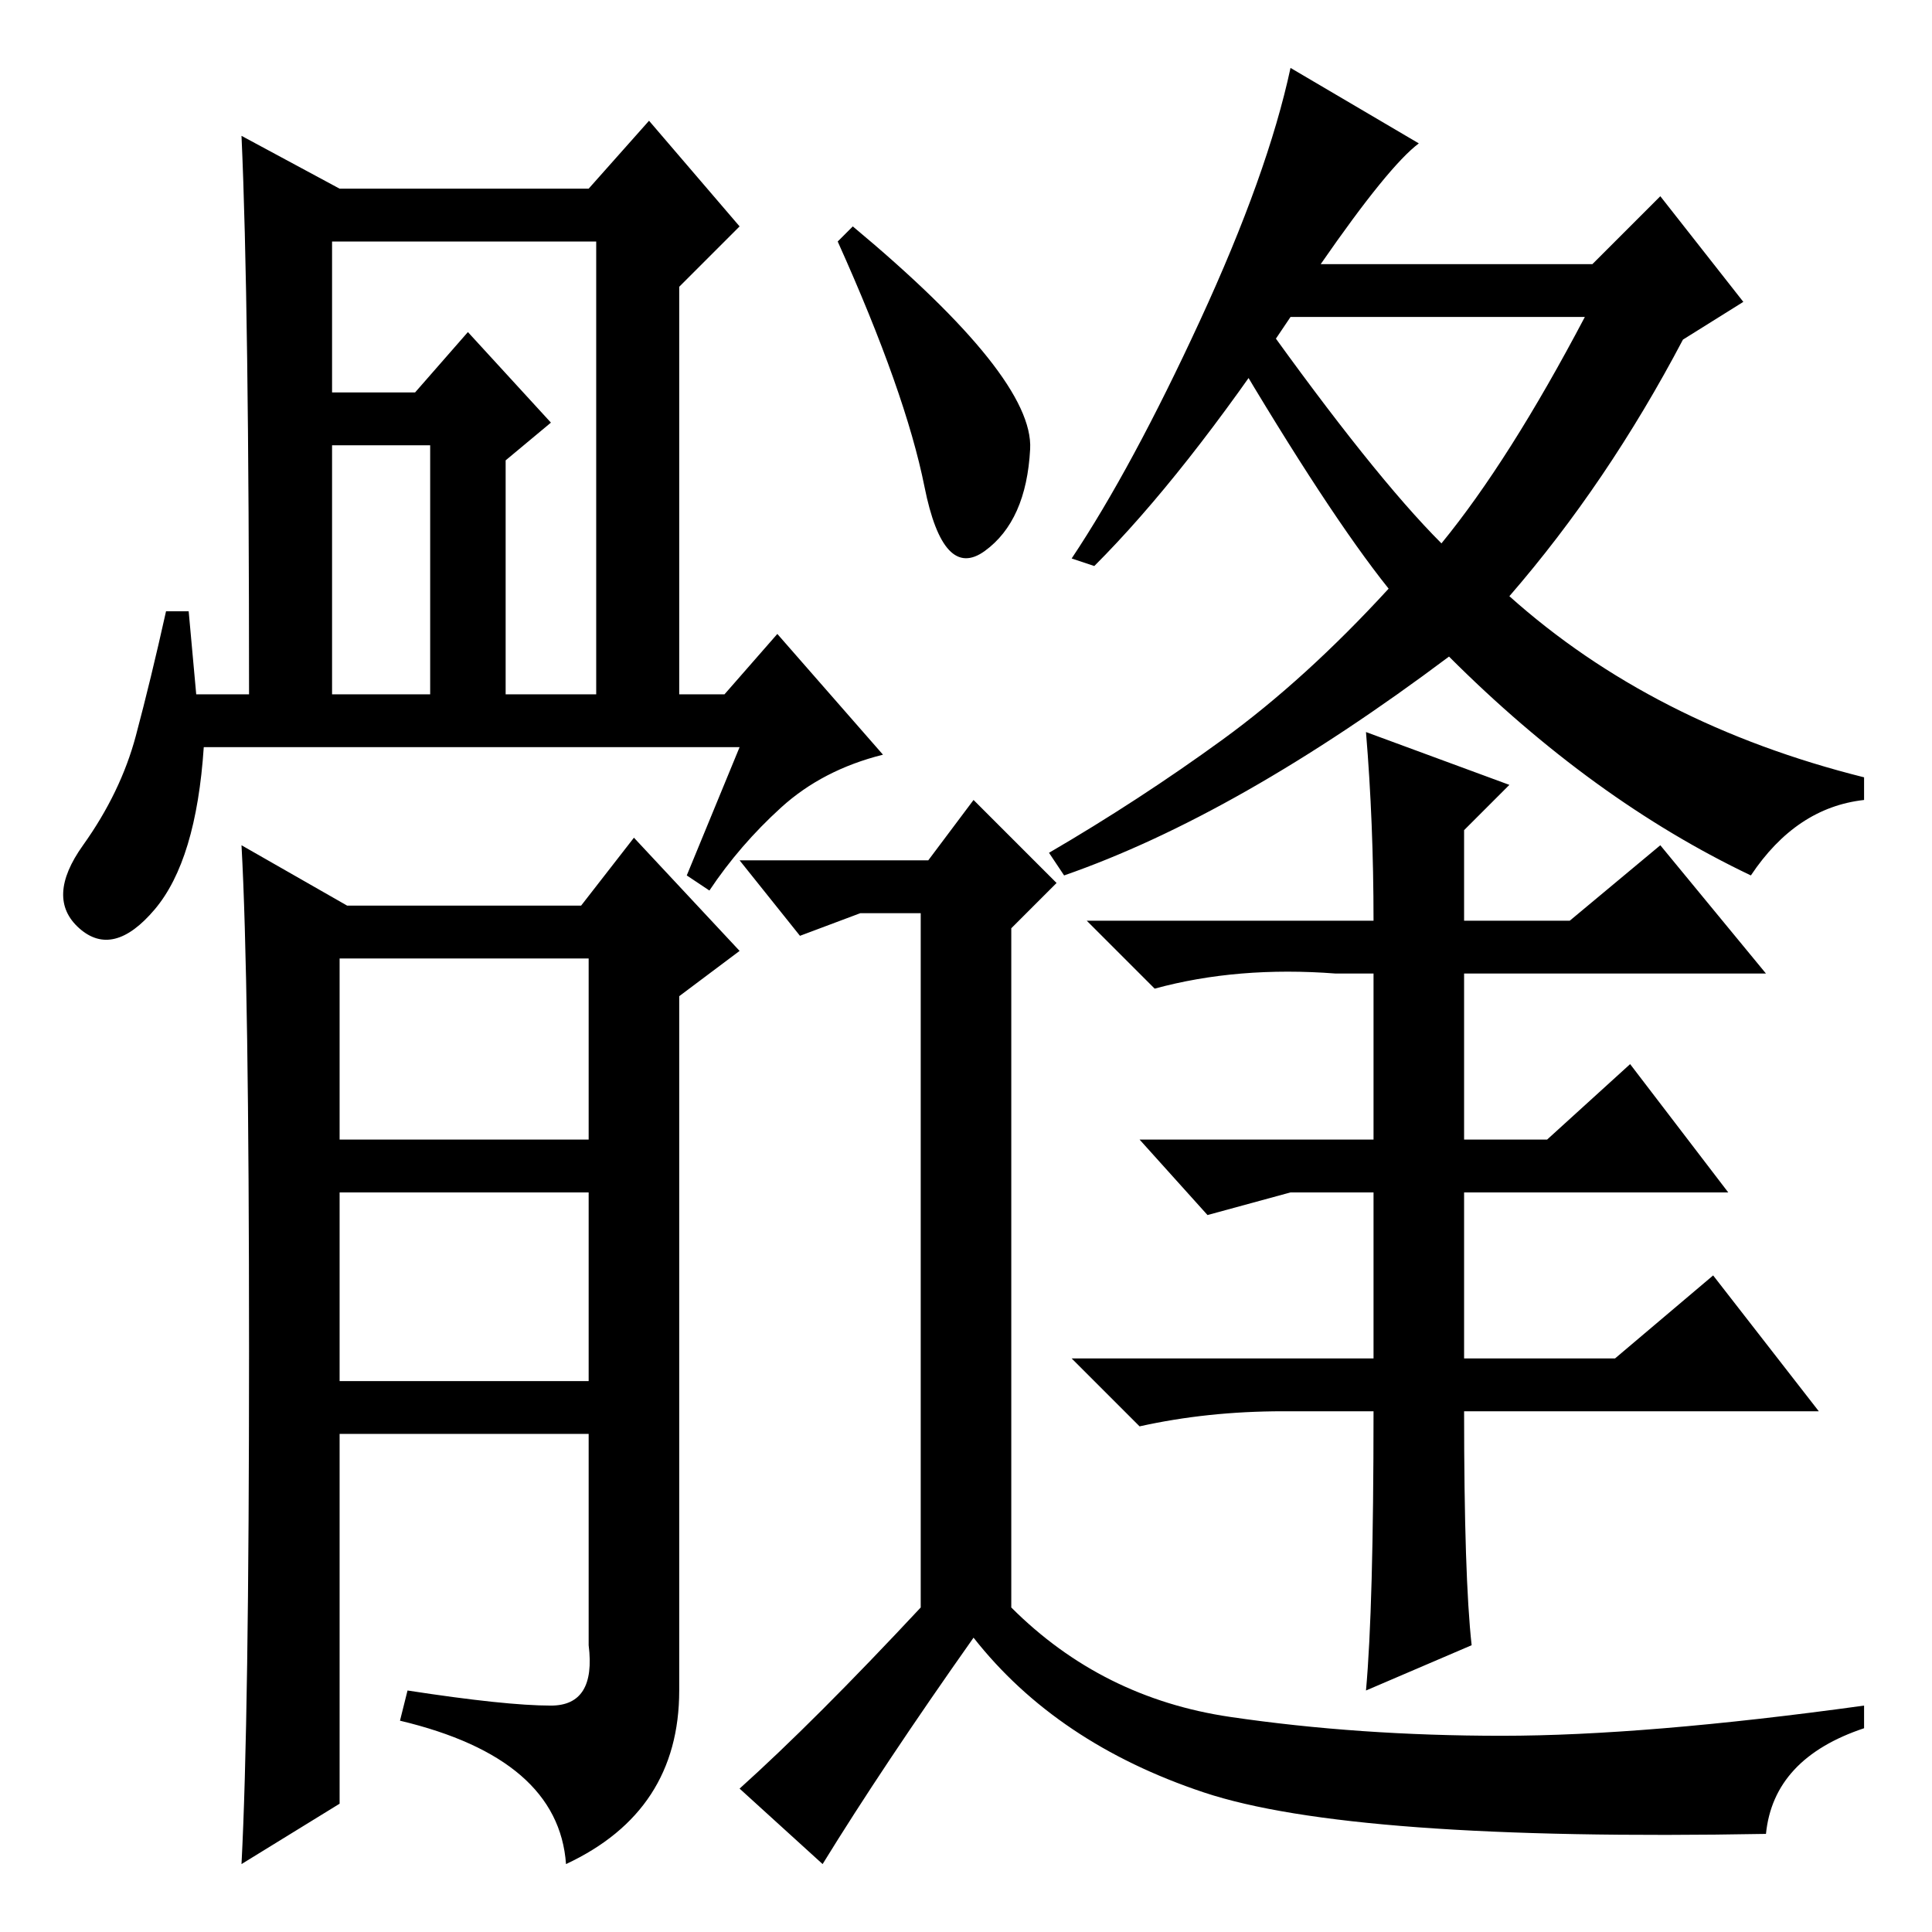<?xml version="1.0" standalone="no"?>
<!DOCTYPE svg PUBLIC "-//W3C//DTD SVG 1.1//EN" "http://www.w3.org/Graphics/SVG/1.1/DTD/svg11.dtd" >
<svg xmlns="http://www.w3.org/2000/svg" xmlns:xlink="http://www.w3.org/1999/xlink" version="1.1" viewBox="0 -36 256 256">
  <g transform="matrix(1 0 0 -1 0 220)">
   <path fill="currentColor"
d="M200 152l-6 -6v-12h14l12 10l14 -17h-40v-22h11l11 10l13 -17h-35v-22h20l13 11l14 -18h-47q0 -22 1 -31l-14 -6q1 11 1 37h-12q-10 0 -19 -2l-9 9h40v22h-11l-11 -3l-9 10h31v22h-5q-13 1 -24 -2l-9 9h38q0 13 -1 25zM113 226q24 -20 23.5 -29.5t-6 -13.5t-8 8.5
t-11.5 32.5zM234 13q-55 -1 -74.5 5.5t-30.5 20.5q-12 -17 -20 -30l-11 10q10 9 24 24v92h-8l-8 -3l-8 10h25l6 8l11 -11l-6 -6v-90q12 -12 29 -14.5t36 -2.5t48 4v-3q-12 -4 -13 -14zM191 184q9 11 19 30h-39q-14 -21 -26 -33l-3 1q8 12 17 31.5t12 33.5l17 -10
q-4 -3 -13 -16h36l9 9l11 -14l-8 -5q-10 -19 -23 -34q19 -17 47 -24v-3q-9 -1 -15 -10q-21 10 -40 29q-28 -21 -51 -29l-2 3q12 7 23 15t22 20q-8 10 -21 32l4 4q15 -21 24 -30zM26 164h7q0 52 -1 74l13 -7h33l8 9l12 -14l-8 -8v-54h6l7 8l14 -16q-8 -2 -13.5 -7t-9.5 -11
l-3 2l7 17h-71q-1 -15 -6.5 -21.5t-10 -2.5t0.5 11t7 14.5t4 16.5h3zM44 204h11l7 8l11 -12l-6 -5v-31h12v60h-35v-20zM44 164h13v33h-13v-33zM46 136h31l7 9l14 -15l-8 -6v-92q0 -16 -15 -23q-1 14 -22 19l1 4q13 -2 19 -2t5 8v28h-33v-49l-13 -8q1 19 1 68t-1 67zM45 105
h33v24h-33v-24zM45 73h33v25h-33v-25z" />
  </g>

</svg>
